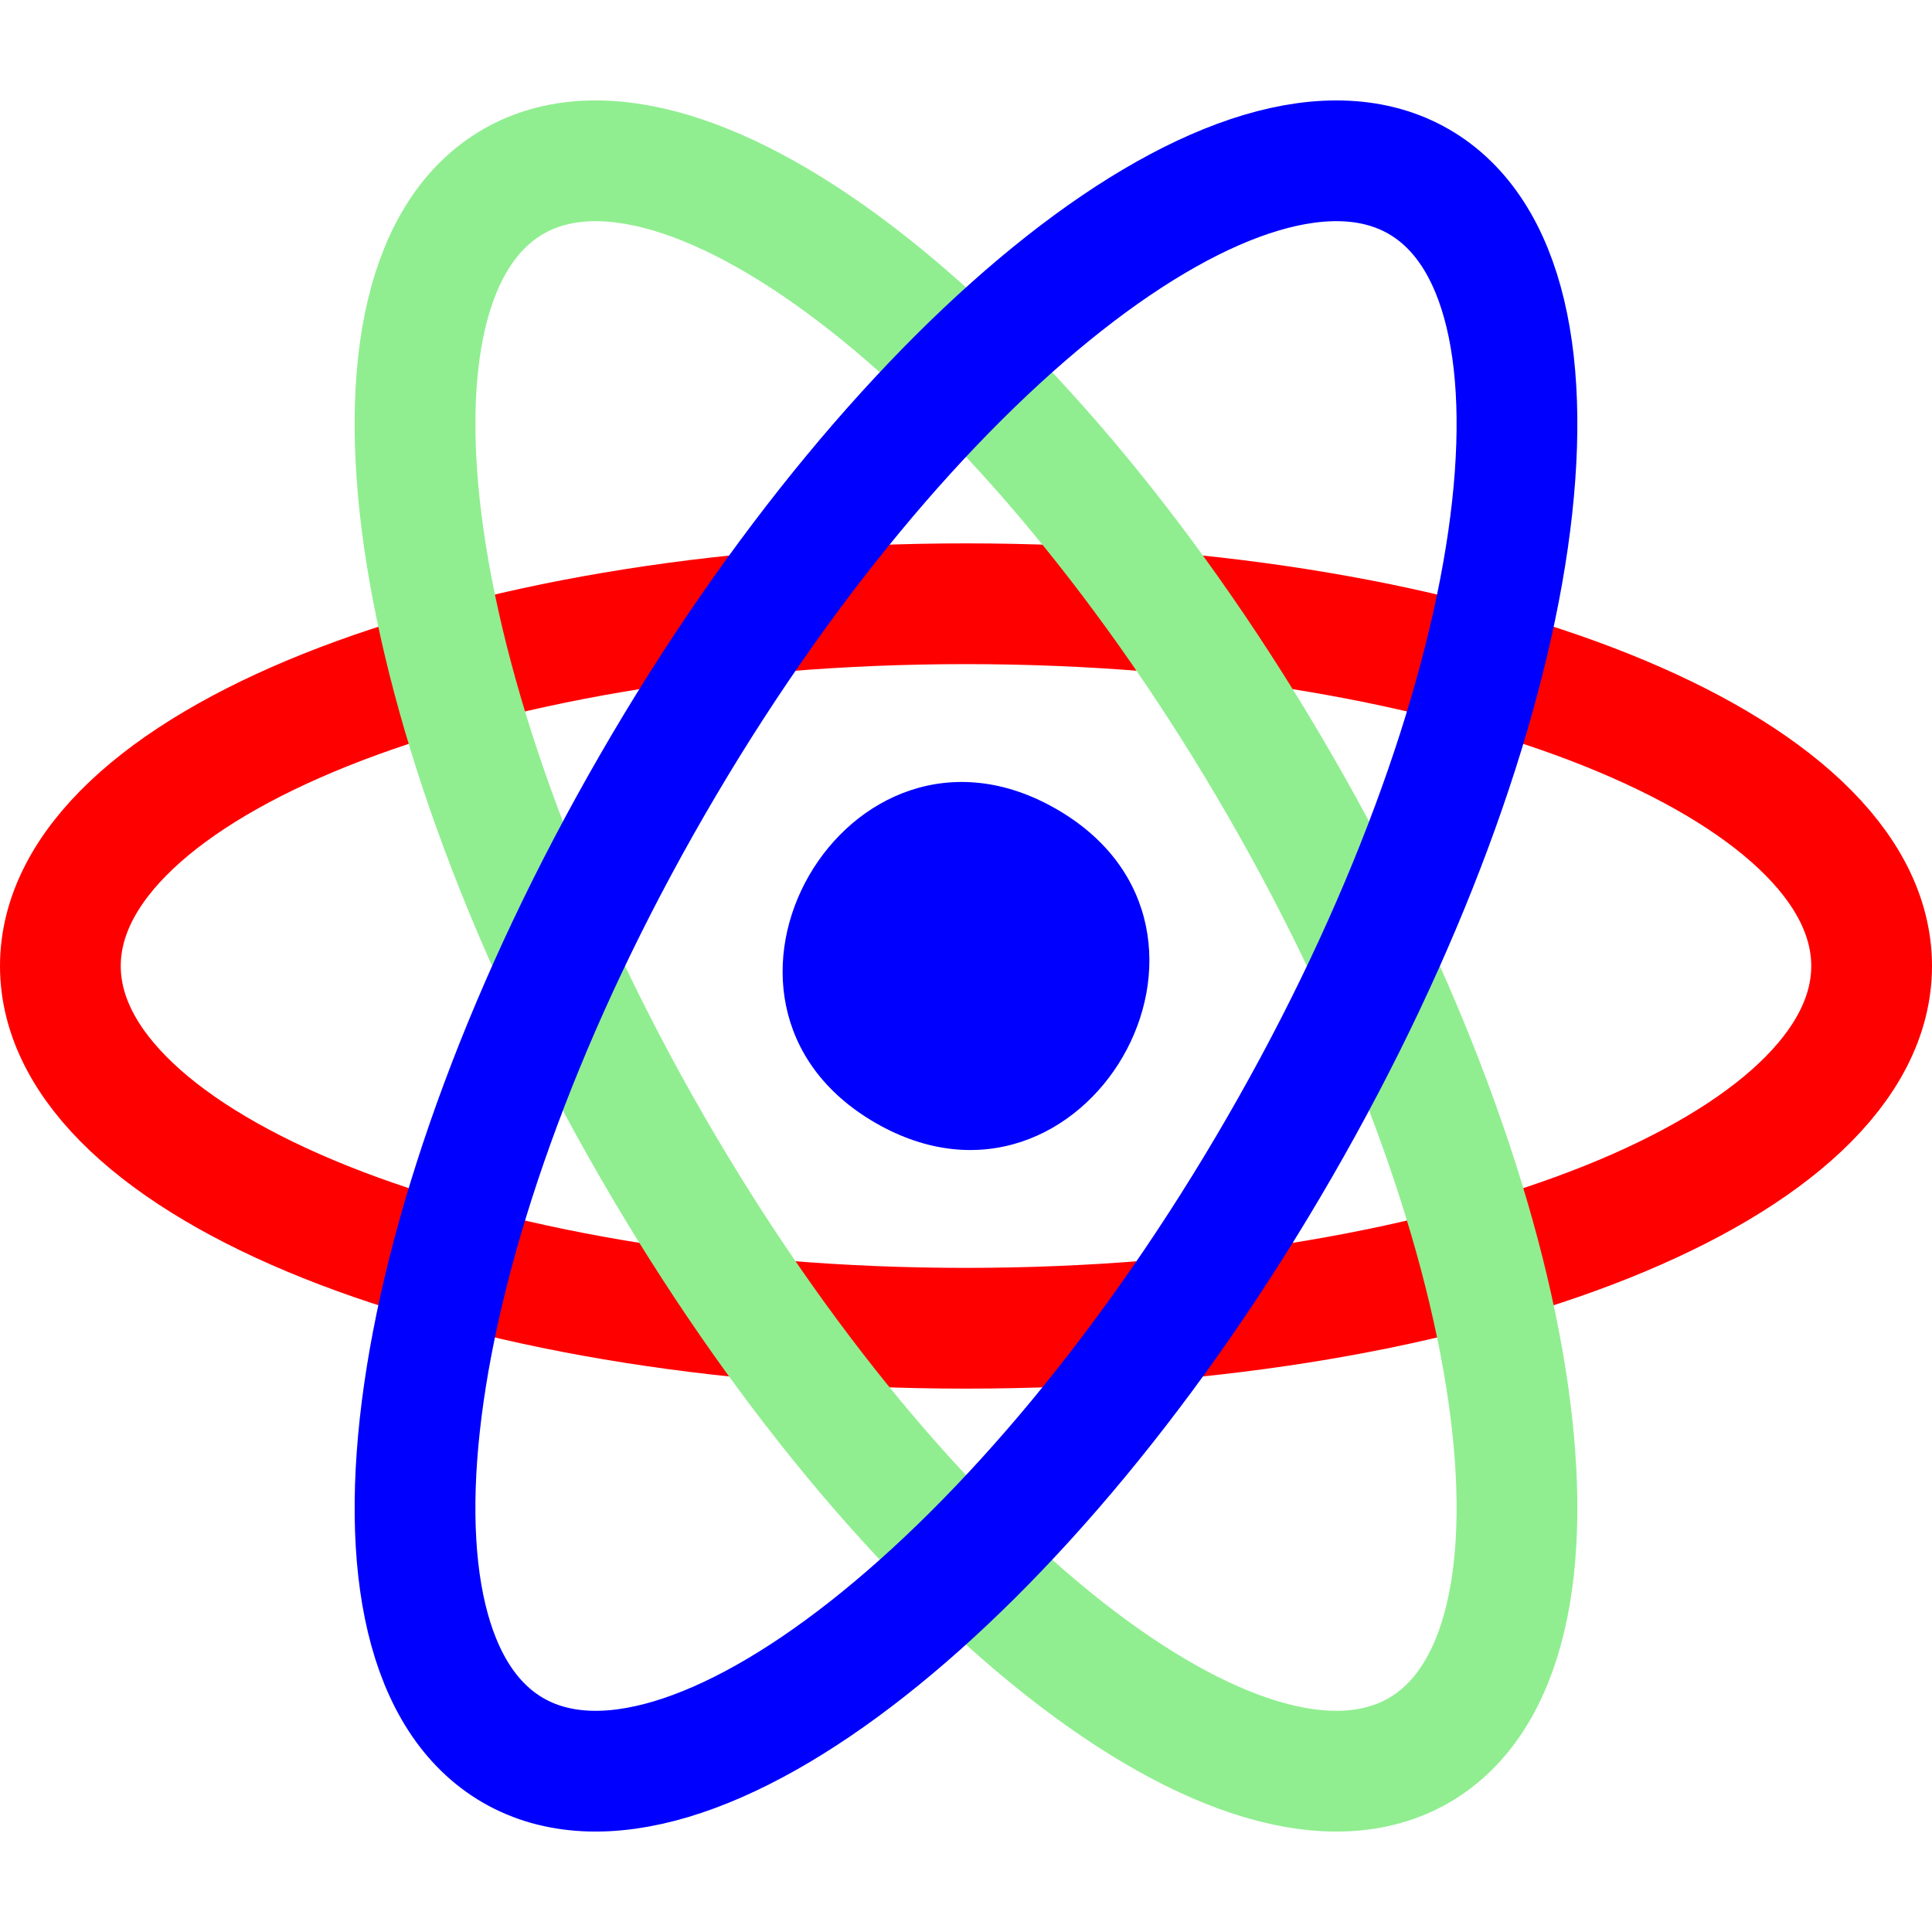 <?xml version="1.0" encoding="UTF-8"?>
<svg xmlns="http://www.w3.org/2000/svg" xmlns:xlink="http://www.w3.org/1999/xlink" width="32pt" height="32pt" viewBox="0 0 32 32" version="1.1">
<g id="surface6914">
<path style="fill:none;stroke-width:2;stroke-linecap:butt;stroke-linejoin:miter;stroke:rgb(100%,0%,0%);stroke-opacity:1;stroke-miterlimit:10;" d="M 31 16 C 31 19.312 24.285 22 16 22 C 7.715 22 1 19.312 1 16 C 1 12.688 7.715 10 16 10 C 24.285 10 31 12.688 31 16 Z M 31 16 "/>
<path style="fill:none;stroke-width:2;stroke-linecap:butt;stroke-linejoin:miter;stroke:rgb(56.471%,93.333%,56.471%);stroke-opacity:1;stroke-miterlimit:10;" d="M 31.002 16.001 C 31 19.315 24.285 22.001 16 21.999 C 7.714 22.001 1.001 19.316 0.998 15.999 C 1 12.685 7.715 9.999 16 10.001 C 24.286 9.999 30.999 12.684 31.002 16.001 Z M 31.002 16.001 " transform="matrix(0.5,0.866,-0.866,0.5,21.856,-5.856)"/>
<path style="fill:none;stroke-width:2;stroke-linecap:butt;stroke-linejoin:miter;stroke:rgb(0%,0%,100%);stroke-opacity:1;stroke-miterlimit:10;" d="M 31.002 15.999 C 30.999 19.316 24.286 22.001 16 21.999 C 7.715 22.001 1 19.315 0.998 16.001 C 1.001 12.684 7.714 9.999 16 10.001 C 24.285 9.999 31 12.685 31.002 15.999 Z M 31.002 15.999 " transform="matrix(-0.5,0.866,-0.866,-0.5,37.856,10.144)"/>
<path style=" stroke:none;fill-rule:evenodd;fill:rgb(0%,0%,100%);fill-opacity:1;" d="M 14.5 18.598 C 11.035 16.598 14.035 11.402 17.5 13.402 C 20.965 15.402 17.965 20.598 14.5 18.598 Z M 14.5 18.598 "/>
</g>
</svg>
